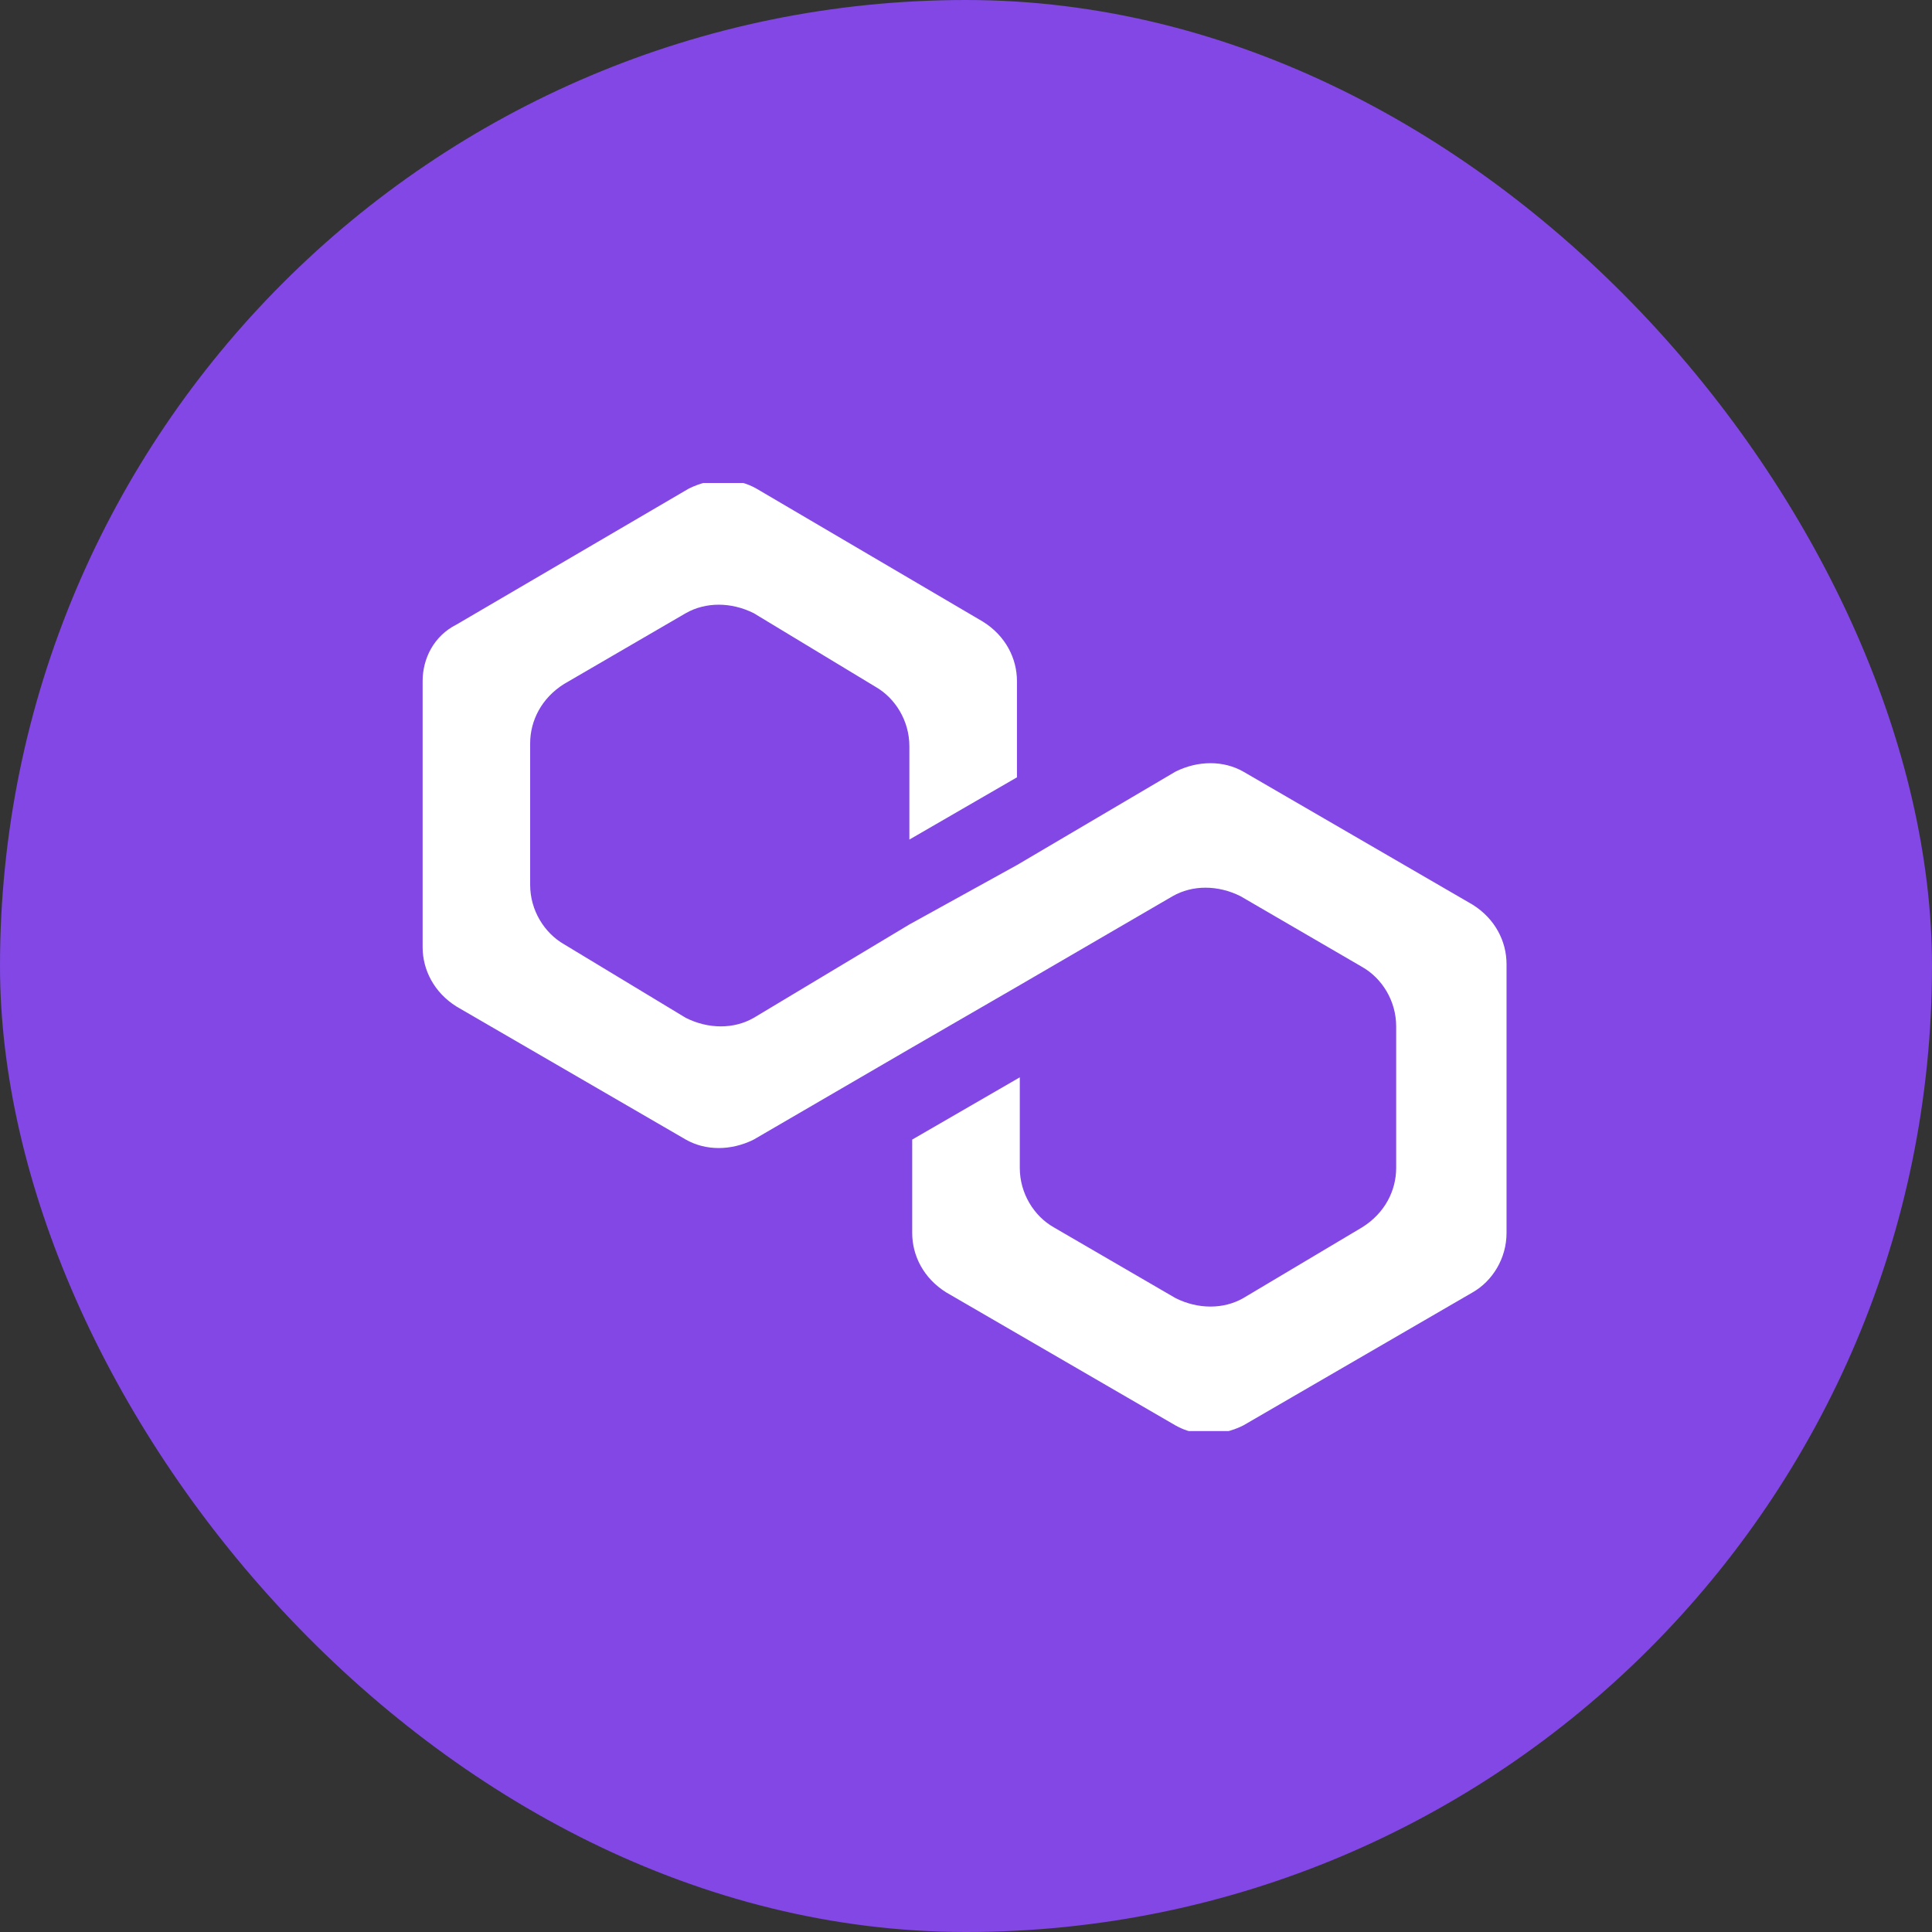 <svg width="32" height="32" viewBox="0 0 32 32" fill="none" xmlns="http://www.w3.org/2000/svg">
<rect x="0" y="0" width="32" height="32" fill="#333333" stroke="none"/>
<rect width="32" height="32" rx="16" fill="#8247E5"/>
<g clip-path="url(#clip0_2_57)">
<path d="M20.594 12.781C20.266 12.594 19.844 12.594 19.469 12.781L16.844 14.328L15.062 15.312L12.484 16.859C12.156 17.047 11.734 17.047 11.359 16.859L9.344 15.641C9.016 15.453 8.781 15.078 8.781 14.656V12.312C8.781 11.938 8.969 11.562 9.344 11.328L11.359 10.156C11.688 9.969 12.109 9.969 12.484 10.156L14.5 11.375C14.828 11.562 15.062 11.938 15.062 12.359V13.906L16.844 12.875V11.281C16.844 10.906 16.656 10.531 16.281 10.297L12.531 8.094C12.203 7.906 11.781 7.906 11.406 8.094L7.562 10.344C7.188 10.531 7 10.906 7 11.281V15.688C7 16.062 7.188 16.438 7.562 16.672L11.359 18.875C11.688 19.062 12.109 19.062 12.484 18.875L15.062 17.375L16.844 16.344L19.422 14.844C19.75 14.656 20.172 14.656 20.547 14.844L22.562 16.016C22.891 16.203 23.125 16.578 23.125 17V19.344C23.125 19.719 22.938 20.094 22.562 20.328L20.594 21.5C20.266 21.688 19.844 21.688 19.469 21.5L17.453 20.328C17.125 20.141 16.891 19.766 16.891 19.344V17.844L15.109 18.875V20.422C15.109 20.797 15.297 21.172 15.672 21.406L19.469 23.609C19.797 23.797 20.219 23.797 20.594 23.609L24.391 21.406C24.719 21.219 24.953 20.844 24.953 20.422V15.969C24.953 15.594 24.766 15.219 24.391 14.984L20.594 12.781Z" fill="white"/>
</g>
<defs>
<clipPath id="clip0_2_57">
<rect width="18" height="15.703" fill="white" transform="translate(7 8)"/>
</clipPath>
</defs>
</svg>
